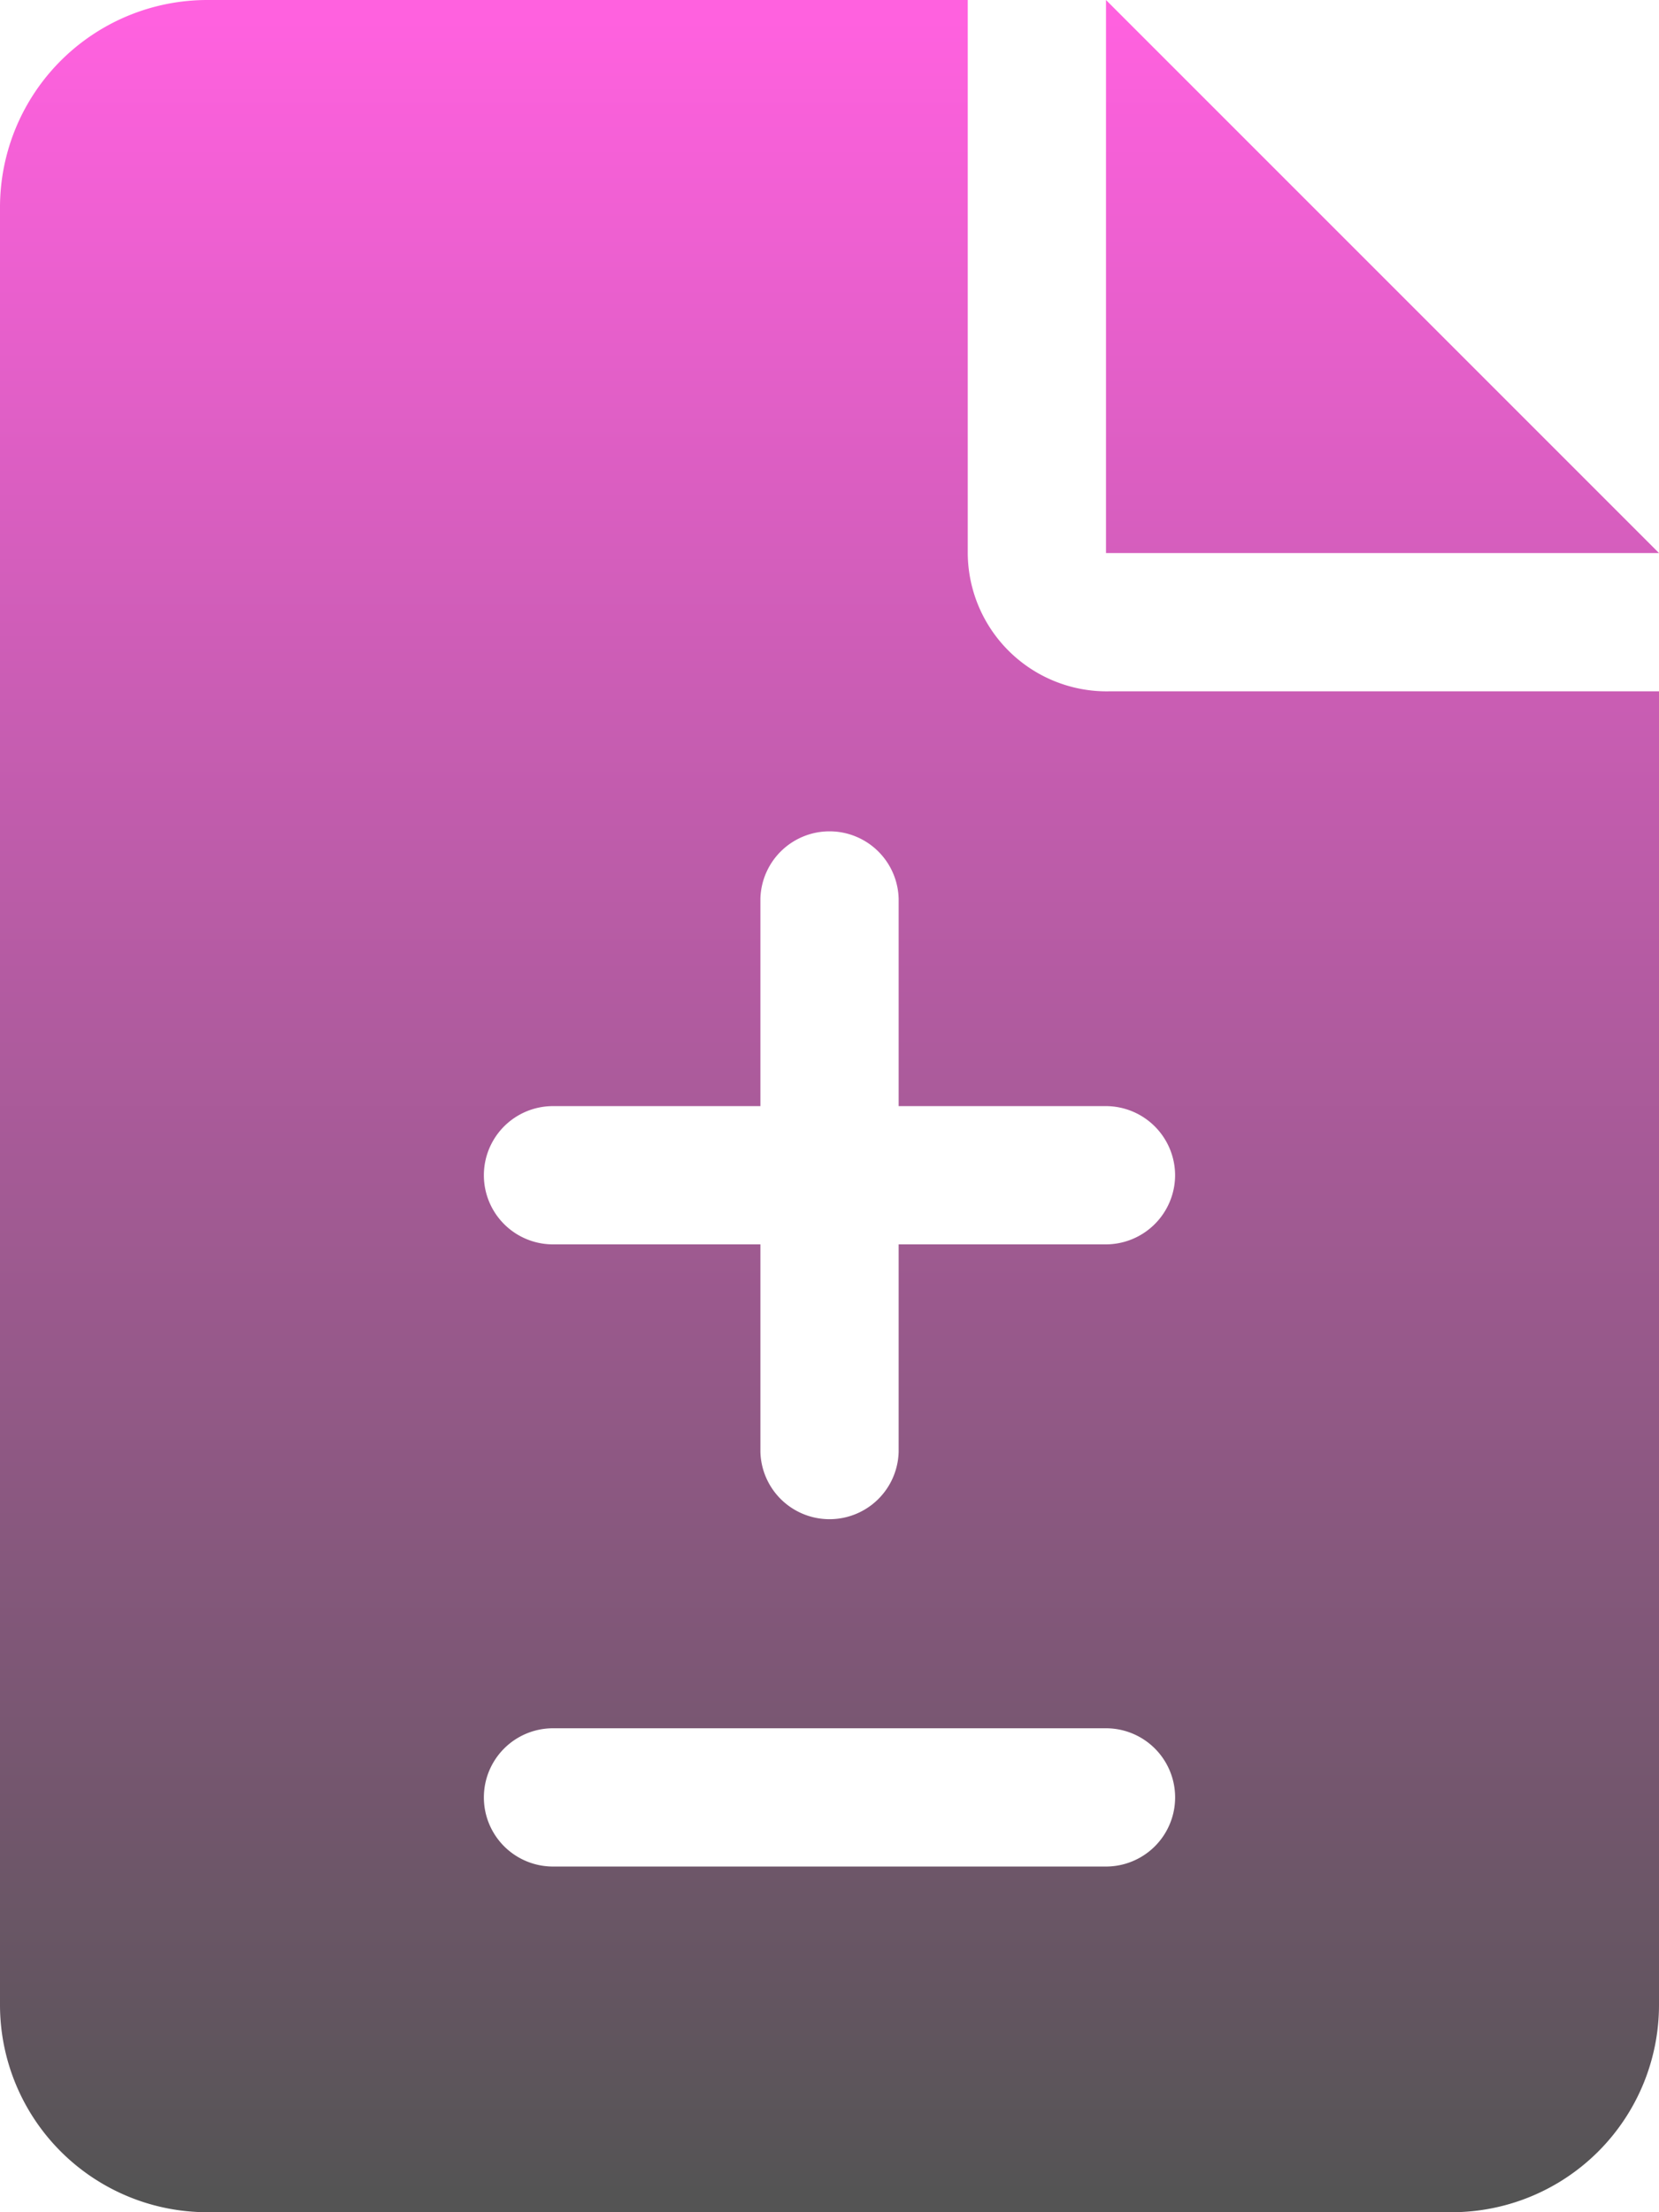 <svg xmlns="http://www.w3.org/2000/svg" xmlns:xlink="http://www.w3.org/1999/xlink" width="37.5" height="50" viewBox="0 0 37.5 50">
  <defs>
    <linearGradient id="linear-gradient" x1="0.5" x2="0.5" y2="1" gradientUnits="objectBoundingBox">
      <stop offset="0" stop-color="#ff61df"/>
      <stop offset="1" stop-color="#545454"/>
    </linearGradient>
  </defs>
  <path id="file-plus-minus-solid" d="M25,0V12.5H37.5ZM21.875,12.5V0H4.688A4.687,4.687,0,0,0,0,4.688V45.313A4.688,4.688,0,0,0,4.688,50H32.813A4.687,4.687,0,0,0,37.5,45.313V15.625H25.088A3.142,3.142,0,0,1,21.875,12.5ZM25,42.187H12.5a1.562,1.562,0,1,1,0-3.125H25a1.562,1.562,0,1,1,0,3.125Zm1.562-15.625A1.567,1.567,0,0,1,25,28.125H20.313v4.688a1.563,1.563,0,0,1-3.125,0V28.125H12.5A1.562,1.562,0,1,1,12.5,25h4.688V20.313a1.563,1.563,0,0,1,3.125,0V25H25A1.567,1.567,0,0,1,26.562,26.562Z" fill="url(#linear-gradient)"/>
</svg>
